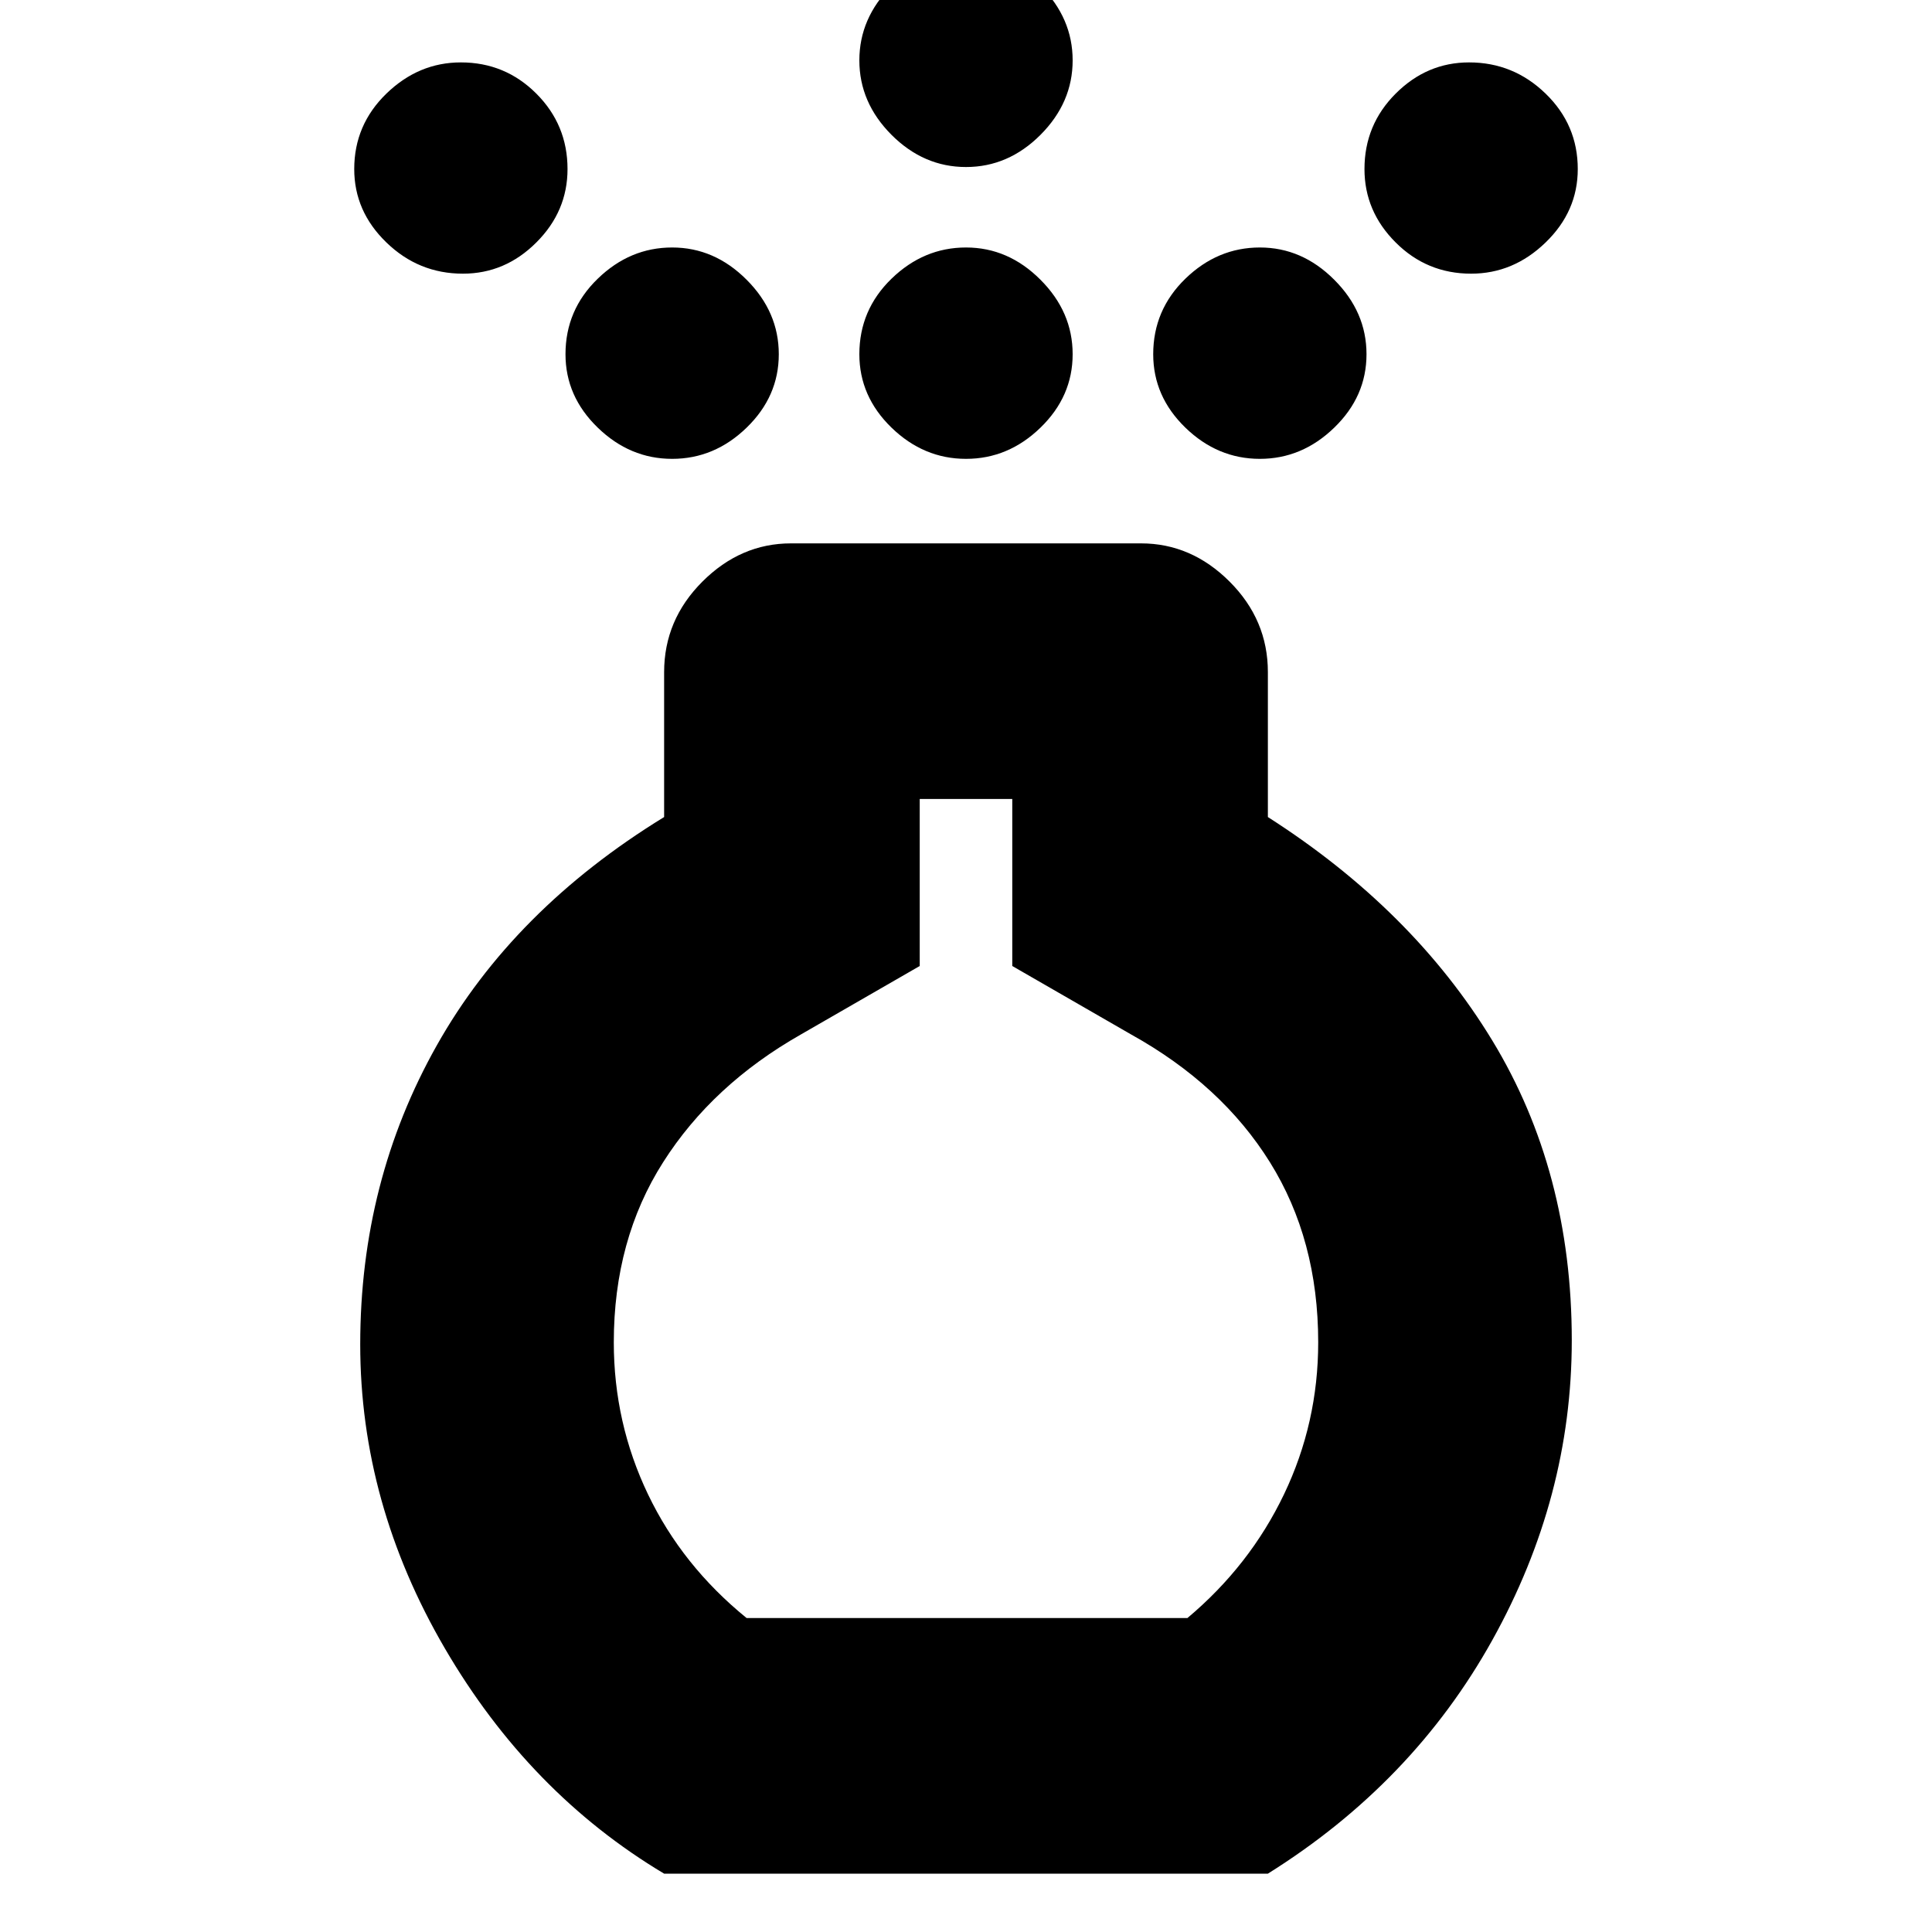 <svg xmlns="http://www.w3.org/2000/svg" height="20" width="20"><path d="M10 4.75q-.438 0-.771-.323t-.333-.76q0-.459.333-.782T10 2.562q.438 0 .771.334.333.333.333.771 0 .437-.333.76T10 4.75Zm0-3.021q-.438 0-.771-.333-.333-.334-.333-.771t.333-.771q.333-.333.771-.333t.771.333q.333.334.333.771t-.333.771q-.333.333-.771.333ZM6.875 19.396q-1.396-.834-2.271-2.334t-.875-3.145q0-1.688.792-3.094.791-1.406 2.354-2.365v-1.5q0-.541.396-.937t.917-.396h3.624q.521 0 .917.396t.396.937v1.5q1.5.959 2.323 2.313t.823 3.104q0 1.625-.823 3.104t-2.323 2.417Zm.854-2.646h4.563q.646-.542 1-1.281.354-.74.354-1.573 0-1.063-.5-1.865t-1.438-1.323L10.479 10V8.271h-.958V10l-1.229.708q-.917.521-1.427 1.323-.511.802-.511 1.865 0 .833.354 1.573.354.739 1.021 1.281ZM4.792 2.833q-.459 0-.792-.323-.333-.322-.333-.76 0-.458.333-.781t.771-.323q.458 0 .781.323t.323.781q0 .438-.323.76-.323.323-.76.323Zm10.437 0q-.458 0-.781-.323-.323-.322-.323-.76 0-.458.323-.781t.76-.323q.459 0 .792.323t.333.781q0 .438-.333.76-.333.323-.771.323ZM6.958 4.75q-.437 0-.77-.323-.334-.323-.334-.76 0-.459.334-.782.333-.323.77-.323.438 0 .771.334.333.333.333.771 0 .437-.333.76t-.771.323Zm6.084 0q-.438 0-.771-.323t-.333-.76q0-.459.333-.782t.771-.323q.437 0 .77.334.334.333.334.771 0 .437-.334.76-.333.323-.77.323ZM10 12.5Z"/></svg>